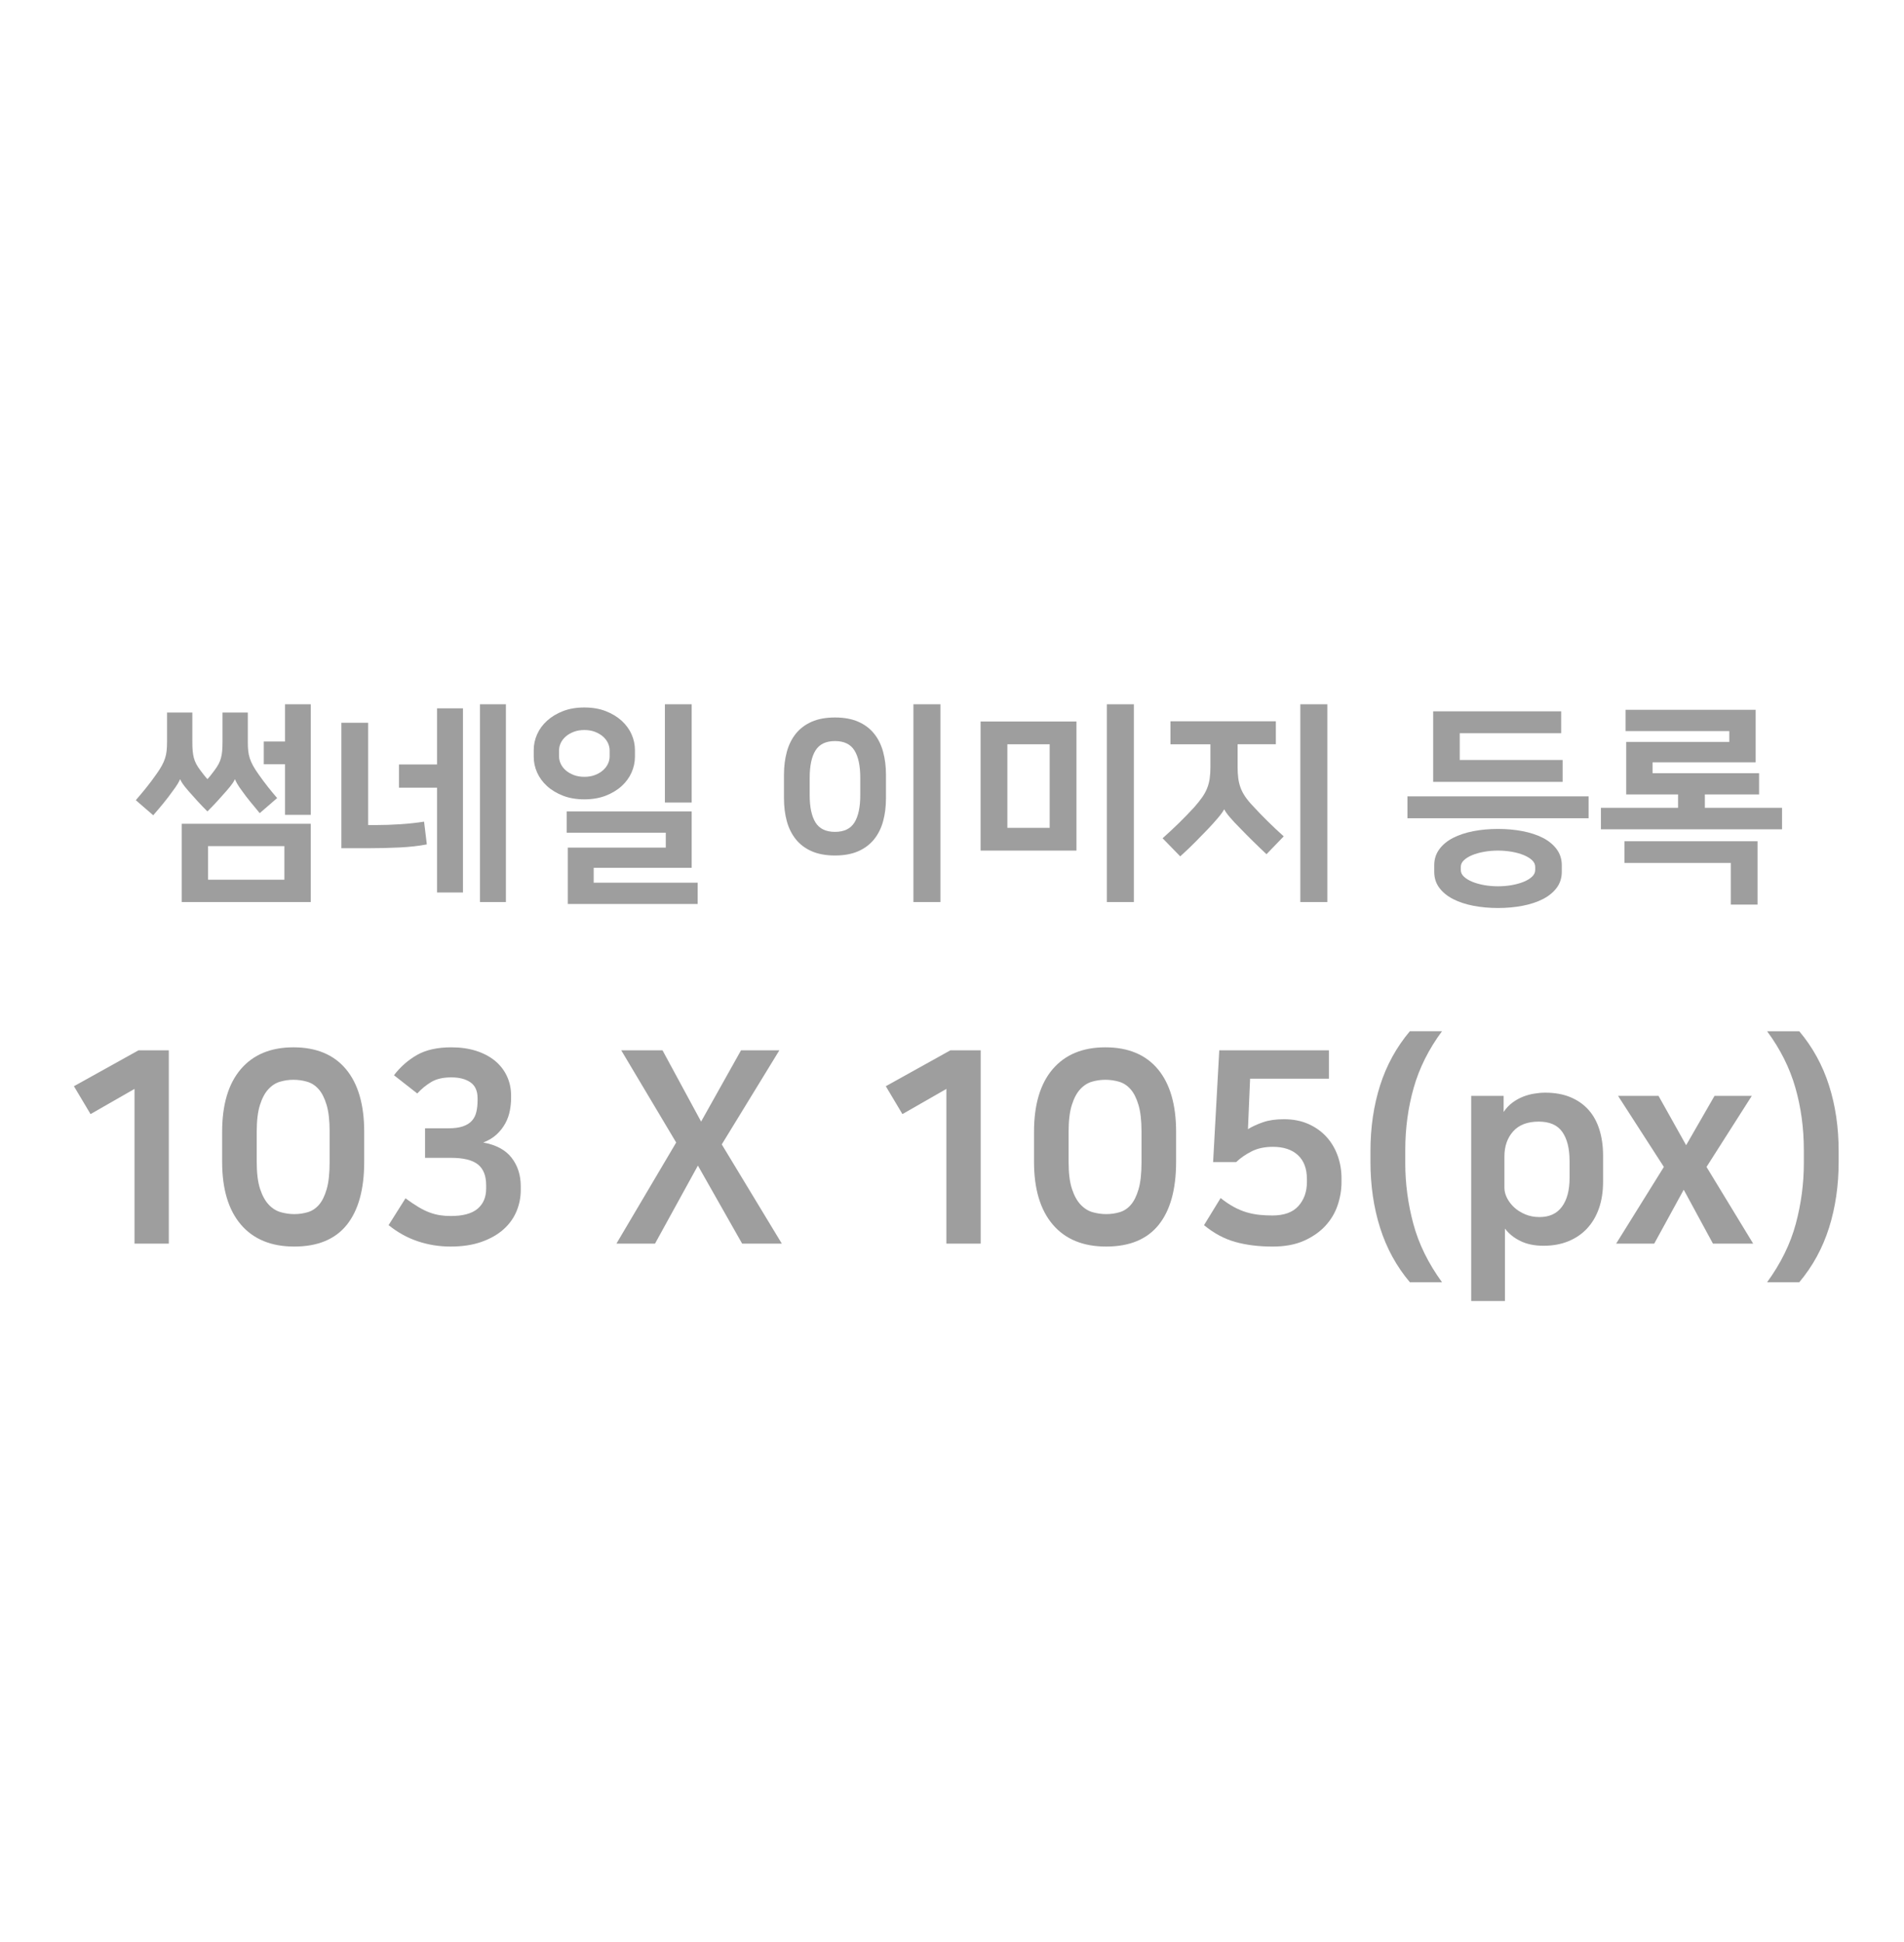 <?xml version="1.0" encoding="utf-8"?>
<!-- Generator: Adobe Illustrator 16.0.0, SVG Export Plug-In . SVG Version: 6.00 Build 0)  -->
<!DOCTYPE svg PUBLIC "-//W3C//DTD SVG 1.1//EN" "http://www.w3.org/Graphics/SVG/1.1/DTD/svg11.dtd">
<svg version="1.1" id="레이어_1" xmlns:sketch="http://www.bohemiancoding.com/sketch/ns"
	 xmlns="http://www.w3.org/2000/svg" xmlns:xlink="http://www.w3.org/1999/xlink" x="0px" y="0px" width="103px" height="105px"
	 viewBox="0 0 103 105" enable-background="new 0 0 103 105" xml:space="preserve">
<title></title>
<desc></desc>
<g enable-background="new    ">
	<path fill="#9E9E9E" d="M11.222,42.134c0.077-0.084,0.146-0.167,0.207-0.247c0.061-0.08,0.119-0.155,0.172-0.225
		c0.092-0.122,0.167-0.237,0.224-0.345c0.058-0.107,0.102-0.22,0.132-0.339s0.052-0.245,0.063-0.38
		c0.011-0.134,0.017-0.293,0.017-0.478v-1.587h1.369v1.599c0,0.177,0.007,0.336,0.023,0.478c0.015,0.142,0.044,0.276,0.086,0.402
		c0.042,0.127,0.099,0.257,0.172,0.391c0.073,0.135,0.167,0.282,0.282,0.443c0.176,0.253,0.353,0.49,0.529,0.713
		s0.341,0.422,0.495,0.598l-0.943,0.816c-0.154-0.184-0.316-0.381-0.489-0.592c-0.173-0.211-0.313-0.393-0.42-0.546
		c-0.146-0.192-0.249-0.344-0.311-0.455c-0.062-0.11-0.1-0.189-0.115-0.235h-0.012c-0.016,0.046-0.058,0.119-0.126,0.219
		s-0.18,0.237-0.333,0.414c-0.146,0.168-0.305,0.347-0.477,0.534c-0.173,0.188-0.351,0.374-0.535,0.558H11.21
		c-0.184-0.184-0.362-0.369-0.535-0.558c-0.172-0.188-0.332-0.366-0.477-0.534c-0.154-0.177-0.263-0.314-0.328-0.414
		c-0.065-0.1-0.105-0.173-0.121-0.219H9.738c-0.016,0.046-0.056,0.125-0.121,0.235c-0.065,0.111-0.17,0.263-0.316,0.455
		c-0.107,0.153-0.25,0.339-0.426,0.558c-0.176,0.218-0.372,0.45-0.586,0.695l-0.943-0.816c0.207-0.237,0.402-0.472,0.586-0.701
		c0.184-0.23,0.364-0.472,0.541-0.725c0.115-0.161,0.209-0.309,0.282-0.443c0.073-0.134,0.13-0.264,0.172-0.391
		c0.042-0.126,0.071-0.261,0.086-0.402c0.015-0.142,0.023-0.301,0.023-0.478v-1.599h1.369v1.587c0,0.185,0.005,0.344,0.017,0.478
		c0.012,0.135,0.033,0.261,0.063,0.38c0.03,0.119,0.075,0.231,0.132,0.339c0.058,0.107,0.132,0.223,0.225,0.345
		c0.053,0.069,0.111,0.145,0.172,0.225C11.076,41.967,11.145,42.05,11.222,42.134z M9.83,44.549h6.98v4.232H9.83V44.549z
		 M11.256,47.573h4.128v-1.816h-4.128V47.573z M16.811,44.066h-1.392v-2.737h-1.15v-1.23h1.15v-2.013h1.392V44.066z"/>
	<path fill="#9E9E9E" d="M19.916,39.087v5.531h0.379c0.46,0,0.918-0.016,1.375-0.046c0.456-0.031,0.879-0.077,1.271-0.139
		l0.149,1.23c-0.437,0.085-0.936,0.141-1.495,0.167c-0.56,0.027-1.138,0.04-1.736,0.04h-1.392v-6.784H19.916z M23.642,42.594h-2.059
		v-1.253h2.059v-3.036h1.403v9.959h-1.403V42.594z M27.368,48.781h-1.403V38.086h1.403V48.781z"/>
	<path fill="#9E9E9E" d="M31.611,43.227c-0.43,0-0.813-0.065-1.15-0.195c-0.337-0.131-0.625-0.303-0.863-0.518
		s-0.418-0.46-0.541-0.736c-0.123-0.275-0.184-0.56-0.184-0.851v-0.368c0-0.291,0.061-0.575,0.184-0.852
		c0.123-0.275,0.303-0.521,0.541-0.735s0.525-0.388,0.863-0.518c0.337-0.131,0.72-0.195,1.15-0.195c0.429,0,0.813,0.064,1.15,0.195
		c0.337,0.13,0.625,0.303,0.863,0.518c0.237,0.215,0.417,0.46,0.54,0.735c0.123,0.276,0.184,0.561,0.184,0.852v0.368
		c0,0.291-0.062,0.575-0.184,0.851c-0.123,0.276-0.303,0.521-0.54,0.736c-0.238,0.215-0.525,0.387-0.863,0.518
		C32.423,43.161,32.04,43.227,31.611,43.227z M31.611,39.478c-0.215,0-0.406,0.032-0.575,0.098
		c-0.168,0.065-0.313,0.149-0.431,0.253s-0.209,0.221-0.27,0.351c-0.062,0.131-0.092,0.265-0.092,0.402v0.322
		c0,0.138,0.031,0.272,0.092,0.402c0.061,0.131,0.151,0.248,0.27,0.352c0.119,0.103,0.263,0.188,0.431,0.253
		c0.169,0.064,0.36,0.098,0.575,0.098c0.214,0,0.406-0.033,0.575-0.098c0.168-0.065,0.312-0.15,0.431-0.253
		c0.119-0.104,0.208-0.221,0.27-0.352c0.062-0.13,0.092-0.265,0.092-0.402v-0.322c0-0.138-0.031-0.271-0.092-0.402
		c-0.062-0.13-0.151-0.247-0.27-0.351c-0.119-0.104-0.263-0.188-0.431-0.253C32.017,39.51,31.825,39.478,31.611,39.478z
		 M37.418,43.882v3.048h-5.301v0.805h5.624v1.15h-7.026v-3.048h5.302v-0.805h-5.359v-1.15H37.418z M37.418,43.399h-1.449v-5.313
		h1.449V43.399z"/>
	<path fill="#9E9E9E" d="M45.169,46.263c-0.49,0-0.91-0.077-1.259-0.23c-0.35-0.153-0.635-0.368-0.857-0.644
		c-0.222-0.276-0.385-0.602-0.488-0.978s-0.155-0.79-0.155-1.242v-1.276c0-0.444,0.052-0.856,0.155-1.236s0.267-0.707,0.488-0.983
		c0.223-0.275,0.508-0.49,0.857-0.644c0.349-0.153,0.769-0.23,1.259-0.23c0.491,0,0.91,0.077,1.26,0.23
		c0.349,0.153,0.634,0.368,0.856,0.644c0.223,0.276,0.385,0.604,0.488,0.983s0.155,0.792,0.155,1.236v1.276
		c0,0.452-0.052,0.866-0.155,1.242s-0.266,0.701-0.488,0.978c-0.223,0.275-0.508,0.49-0.856,0.644
		C46.079,46.186,45.66,46.263,45.169,46.263z M45.169,40.075c-0.49,0-0.841,0.169-1.052,0.506c-0.211,0.338-0.316,0.832-0.316,1.484
		v0.931c0,0.652,0.105,1.146,0.316,1.484c0.211,0.337,0.562,0.506,1.052,0.506c0.491,0,0.842-0.169,1.053-0.506
		c0.211-0.338,0.316-0.832,0.316-1.484v-0.931c0-0.652-0.105-1.146-0.316-1.484C46.011,40.244,45.66,40.075,45.169,40.075z
		 M50.873,48.781h-1.46V38.086h1.46V48.781z"/>
	<path fill="#9E9E9E" d="M58.233,39.018v6.98h-5.187v-6.98H58.233z M56.784,40.248h-2.289v4.52h2.289V40.248z M61.338,48.781h-1.46
		V38.086h1.46V48.781z"/>
	<path fill="#9E9E9E" d="M63.315,39.006h5.704v1.242H66.95v1.219c0,0.223,0.011,0.424,0.034,0.604
		c0.023,0.181,0.063,0.352,0.121,0.512c0.057,0.161,0.14,0.322,0.247,0.483s0.249,0.334,0.426,0.518
		c0.245,0.269,0.512,0.545,0.799,0.828s0.577,0.556,0.868,0.816l-0.932,0.966c-0.245-0.229-0.49-0.466-0.735-0.707
		c-0.246-0.241-0.476-0.474-0.69-0.696c-0.223-0.222-0.41-0.423-0.563-0.604c-0.153-0.18-0.249-0.316-0.287-0.408h-0.023
		c-0.054,0.107-0.165,0.261-0.334,0.46c-0.168,0.199-0.349,0.399-0.54,0.599c-0.215,0.222-0.437,0.45-0.667,0.684
		c-0.23,0.234-0.506,0.497-0.828,0.788l-0.954-0.978c0.628-0.56,1.195-1.115,1.702-1.668c0.168-0.191,0.311-0.367,0.425-0.528
		c0.115-0.161,0.207-0.326,0.276-0.495c0.069-0.168,0.116-0.347,0.144-0.534c0.027-0.188,0.04-0.4,0.04-0.639v-1.219h-2.162V39.006z
		 M71.803,48.781h-1.46V38.086h1.46V48.781z"/>
	<path fill="#9E9E9E" d="M85.937,43.065v1.185h-9.798v-1.185H85.937z M84.453,39.65h-5.486v1.448h5.566v1.185h-7.004v-3.817h6.924
		V39.65z M81.037,49.103c-0.468,0-0.91-0.04-1.328-0.12c-0.418-0.081-0.784-0.201-1.099-0.362s-0.563-0.364-0.747-0.609
		c-0.185-0.246-0.276-0.537-0.276-0.874v-0.346c0-0.329,0.092-0.618,0.276-0.868c0.184-0.249,0.433-0.454,0.747-0.615
		c0.314-0.16,0.681-0.281,1.099-0.362c0.418-0.08,0.86-0.12,1.328-0.12s0.91,0.04,1.328,0.12c0.418,0.081,0.784,0.202,1.099,0.362
		c0.314,0.161,0.563,0.366,0.747,0.615c0.185,0.25,0.276,0.539,0.276,0.868v0.346c0,0.337-0.092,0.628-0.276,0.874
		c-0.184,0.245-0.433,0.448-0.747,0.609s-0.681,0.281-1.099,0.362C81.947,49.063,81.505,49.103,81.037,49.103z M81.037,45.998
		c-0.253,0-0.5,0.021-0.741,0.063c-0.242,0.042-0.457,0.102-0.645,0.178c-0.188,0.077-0.339,0.169-0.454,0.276
		s-0.173,0.229-0.173,0.368v0.161c0,0.138,0.058,0.26,0.173,0.367s0.267,0.199,0.454,0.276c0.188,0.076,0.402,0.136,0.645,0.179
		c0.241,0.042,0.488,0.063,0.741,0.063s0.5-0.021,0.742-0.063c0.241-0.043,0.456-0.103,0.644-0.179
		c0.188-0.077,0.339-0.169,0.454-0.276s0.173-0.229,0.173-0.367v-0.161c0-0.139-0.058-0.261-0.173-0.368s-0.267-0.199-0.454-0.276
		c-0.188-0.076-0.402-0.136-0.644-0.178C81.537,46.02,81.29,45.998,81.037,45.998z"/>
	<path fill="#9E9E9E" d="M92.227,42.962v0.725h4.175v1.161h-9.798v-1.161h4.174v-0.725h-2.806v-2.841h5.577v-0.586h-5.611v-1.15
		h7.037v2.841h-5.577v0.586h5.762v1.15H92.227z M87.88,45.492h7.198v3.427H93.63v-2.254h-5.75V45.492z"/>
</g>
<title></title>
<desc></desc>
<g enable-background="new    ">
	<path fill="#9E9E9E" d="M7.276,67.252v-8.366l-2.378,1.362L3.999,58.74l3.495-1.942h1.638v10.454H7.276z"/>
	<path fill="#9E9E9E" d="M19.702,62.829c0,1.489-0.314,2.625-0.942,3.408c-0.628,0.782-1.576,1.174-2.842,1.174
		c-1.247,0-2.209-0.396-2.886-1.188c-0.677-0.793-1.015-1.924-1.015-3.394v-1.624c0-1.469,0.336-2.598,1.008-3.386
		c0.672-0.787,1.622-1.182,2.849-1.182c1.237,0,2.185,0.395,2.842,1.182c0.657,0.788,0.986,1.917,0.986,3.386V62.829z
		 M17.832,61.191c0-0.6-0.056-1.083-0.167-1.45c-0.111-0.367-0.256-0.65-0.435-0.849c-0.179-0.198-0.387-0.331-0.624-0.398
		s-0.481-0.102-0.732-0.102c-0.242,0-0.481,0.034-0.717,0.102c-0.237,0.067-0.45,0.203-0.638,0.406
		c-0.188,0.202-0.341,0.488-0.457,0.855c-0.116,0.367-0.174,0.846-0.174,1.436v1.652c0,0.6,0.061,1.083,0.181,1.45
		c0.121,0.367,0.278,0.652,0.471,0.855s0.411,0.339,0.653,0.406c0.241,0.067,0.483,0.102,0.725,0.102
		c0.251,0,0.493-0.034,0.725-0.102s0.435-0.2,0.609-0.398c0.174-0.198,0.314-0.481,0.42-0.849c0.106-0.367,0.159-0.855,0.159-1.465
		V61.191z"/>
	<path fill="#9E9E9E" d="M21.312,58.146c0.348-0.455,0.764-0.819,1.247-1.096c0.483-0.275,1.102-0.413,1.856-0.413
		c0.493,0,0.938,0.063,1.334,0.188c0.396,0.126,0.734,0.303,1.015,0.529c0.28,0.228,0.498,0.503,0.652,0.827
		c0.154,0.323,0.232,0.679,0.232,1.065v0.145c0,0.203-0.021,0.424-0.065,0.66c-0.043,0.237-0.123,0.464-0.239,0.682
		c-0.116,0.218-0.271,0.418-0.464,0.602s-0.44,0.334-0.739,0.449c0.696,0.126,1.208,0.401,1.537,0.827
		c0.329,0.425,0.493,0.938,0.493,1.537v0.217c0,0.396-0.078,0.778-0.232,1.146c-0.155,0.368-0.389,0.691-0.703,0.972
		c-0.314,0.28-0.71,0.505-1.189,0.675c-0.479,0.169-1.037,0.253-1.675,0.253c-0.609,0-1.196-0.094-1.762-0.282
		s-1.095-0.48-1.588-0.877l0.914-1.45c0.251,0.184,0.48,0.338,0.688,0.464s0.409,0.225,0.602,0.297s0.382,0.123,0.565,0.152
		s0.382,0.044,0.594,0.044c0.658,0,1.141-0.131,1.45-0.392c0.309-0.261,0.464-0.624,0.464-1.088v-0.188
		c0-0.512-0.15-0.887-0.449-1.124c-0.3-0.236-0.783-0.354-1.45-0.354h-1.406v-1.596h1.247c0.328,0,0.597-0.036,0.805-0.108
		c0.208-0.072,0.37-0.174,0.485-0.305c0.116-0.13,0.196-0.29,0.239-0.479c0.044-0.188,0.065-0.394,0.065-0.616v-0.116
		c0-0.396-0.128-0.684-0.384-0.862c-0.256-0.179-0.602-0.269-1.037-0.269c-0.445,0-0.805,0.083-1.08,0.247
		c-0.276,0.164-0.529,0.372-0.762,0.623L21.312,58.146z"/>
	<path fill="#9E9E9E" d="M39.045,61.887l3.248,5.365h-2.146l-2.393-4.22l-2.32,4.22h-2.088l3.233-5.467l-2.973-4.987h2.233
		l2.088,3.856l2.16-3.856h2.074L39.045,61.887z"/>
	<path fill="#9E9E9E" d="M51.196,67.252v-8.366l-2.378,1.362l-0.899-1.508l3.494-1.942h1.639v10.454H51.196z"/>
	<path fill="#9E9E9E" d="M63.623,62.829c0,1.489-0.314,2.625-0.943,3.408c-0.628,0.782-1.575,1.174-2.842,1.174
		c-1.247,0-2.209-0.396-2.885-1.188c-0.677-0.793-1.016-1.924-1.016-3.394v-1.624c0-1.469,0.336-2.598,1.008-3.386
		c0.672-0.787,1.622-1.182,2.85-1.182c1.237,0,2.185,0.395,2.842,1.182c0.657,0.788,0.986,1.917,0.986,3.386V62.829z M61.752,61.191
		c0-0.6-0.056-1.083-0.167-1.45c-0.11-0.367-0.256-0.65-0.435-0.849s-0.387-0.331-0.623-0.398c-0.237-0.067-0.481-0.102-0.732-0.102
		c-0.242,0-0.481,0.034-0.718,0.102c-0.237,0.067-0.45,0.203-0.639,0.406c-0.188,0.202-0.34,0.488-0.456,0.855
		s-0.174,0.846-0.174,1.436v1.652c0,0.6,0.06,1.083,0.181,1.45s0.278,0.652,0.472,0.855s0.41,0.339,0.652,0.406
		c0.241,0.067,0.483,0.102,0.725,0.102c0.252,0,0.493-0.034,0.726-0.102c0.231-0.067,0.435-0.2,0.608-0.398s0.314-0.481,0.421-0.849
		s0.159-0.855,0.159-1.465V61.191z"/>
	<path fill="#9E9E9E" d="M70.699,63.758c0-0.561-0.162-0.991-0.486-1.291c-0.324-0.299-0.775-0.449-1.355-0.449
		c-0.444,0-0.829,0.082-1.152,0.246c-0.324,0.165-0.603,0.358-0.834,0.58h-1.247l0.333-6.046h5.931v1.537h-4.263l-0.116,2.726
		c0.241-0.146,0.518-0.271,0.826-0.377c0.31-0.106,0.682-0.159,1.117-0.159c0.502,0,0.947,0.087,1.334,0.261
		s0.713,0.408,0.979,0.703s0.466,0.636,0.602,1.022s0.203,0.788,0.203,1.203v0.218c0,0.416-0.07,0.831-0.21,1.247
		c-0.141,0.416-0.362,0.788-0.667,1.116c-0.305,0.329-0.691,0.597-1.16,0.805s-1.032,0.312-1.689,0.312
		c-0.754,0-1.431-0.084-2.03-0.253c-0.599-0.17-1.159-0.472-1.682-0.906l0.899-1.465c0.241,0.193,0.479,0.353,0.71,0.479
		c0.232,0.126,0.462,0.223,0.688,0.29c0.228,0.067,0.457,0.113,0.689,0.138c0.231,0.024,0.469,0.036,0.71,0.036
		c0.639,0,1.109-0.172,1.414-0.515s0.457-0.775,0.457-1.298V63.758z"/>
	<path fill="#9E9E9E" d="M76.02,62.902c0,1.102,0.146,2.194,0.436,3.276c0.29,1.083,0.807,2.137,1.551,3.161h-1.739
		c-0.726-0.86-1.262-1.842-1.61-2.943c-0.348-1.102-0.521-2.291-0.521-3.567v-0.58c0-1.275,0.174-2.46,0.521-3.552
		c0.349-1.093,0.885-2.068,1.61-2.93h1.739c-0.715,0.967-1.225,1.984-1.529,3.053s-0.457,2.188-0.457,3.356V62.902z"/>
	<path fill="#9E9E9E" d="M83.502,67.368c-0.484,0-0.899-0.085-1.247-0.254c-0.349-0.169-0.629-0.394-0.842-0.674v3.915h-1.826
		V59.263h1.754v0.87c0.136-0.203,0.295-0.372,0.479-0.508s0.375-0.241,0.573-0.319c0.197-0.077,0.4-0.133,0.608-0.166
		c0.208-0.034,0.403-0.051,0.588-0.051c0.521,0,0.979,0.082,1.37,0.246s0.718,0.394,0.979,0.688s0.457,0.652,0.587,1.073
		c0.131,0.421,0.196,0.887,0.196,1.399v1.406c0,0.542-0.075,1.024-0.225,1.45c-0.15,0.426-0.365,0.788-0.646,1.088
		c-0.28,0.299-0.619,0.529-1.015,0.688C84.439,67.288,83.994,67.368,83.502,67.368z M84.908,62.786c0-0.677-0.131-1.201-0.392-1.573
		s-0.687-0.559-1.276-0.559c-0.608,0-1.07,0.177-1.385,0.529c-0.313,0.354-0.471,0.805-0.471,1.355v1.697
		c0,0.184,0.048,0.369,0.145,0.558s0.228,0.358,0.392,0.508c0.164,0.15,0.362,0.273,0.595,0.37c0.231,0.097,0.488,0.145,0.769,0.145
		c0.531,0,0.936-0.186,1.211-0.559c0.275-0.371,0.413-0.892,0.413-1.559V62.786z"/>
	<path fill="#9E9E9E" d="M92.317,63.105l2.523,4.146h-2.176l-1.58-2.914l-1.595,2.914h-2.06l2.581-4.146l-2.479-3.843h2.189
		l1.494,2.668l1.536-2.668h2.016L92.317,63.105z"/>
	<path fill="#9E9E9E" d="M97.581,62.177c0-1.169-0.152-2.288-0.457-3.356s-0.814-2.086-1.529-3.053h1.74
		c0.725,0.861,1.261,1.837,1.609,2.93c0.348,1.092,0.521,2.276,0.521,3.552v0.58c0,1.276-0.174,2.466-0.521,3.567
		c-0.349,1.102-0.885,2.083-1.609,2.943h-1.74c0.744-1.024,1.262-2.078,1.552-3.161c0.29-1.082,0.435-2.175,0.435-3.276V62.177z"/>
</g>
</svg>
